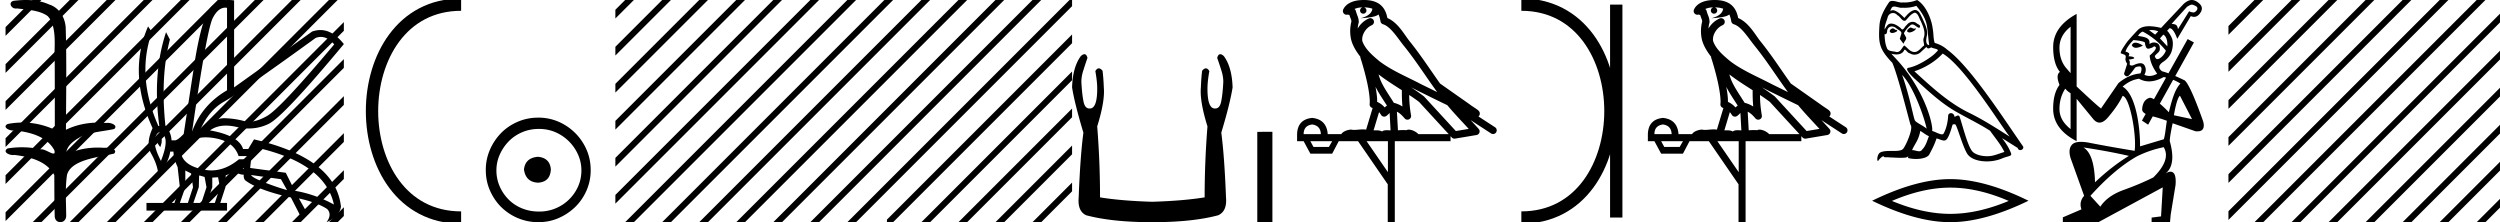 <svg xmlns="http://www.w3.org/2000/svg" width="202.536" height="18"><path d="M2.097 0c-.335 0-.67.026-.995.066-.447.113-.217.626.18.626a.476.476 0 0 0 .082-.008c.84.097 1.872.15 2.506.626.841.916.463 2.821.561 3.725.007.05.01 3.653.01 5.48a6.145 6.145 0 0 0-2.635-.586 6.04 6.04 0 0 0-1.187.117c-.441.231.076.528.422.528.041 0 .08-.004.115-.013 1.226.133 2.62.461 3.243 1.602.061.206.023.277-.071.277-.206 0-.68-.342-.946-.342-.014 0-.028 0-.04.003a7.535 7.535 0 0 0-1.58-.169c-.39 0-.777.031-1.15.095-.42.278.097.534.439.534a.532.532 0 0 0 .105-.01c1.251.151 2.636.49 3.243 1.633.007 1.27 0 2.11.033 3.278-.014.36.22.538.456.538.235 0 .473-.176.475-.526-.009-1.15-.091-2.161.06-3.277.304-1.253 2.477-1.445 3.827-1.754.294-.347-.285-.475-.659-.475-.055 0-.107.003-.15.008a6.823 6.823 0 0 0-.521-.02c-.882 0-1.771.175-2.557.58-.032-.755.711-1.19 1.244-1.493.84-.361 1.765-.397 2.643-.59.313-.273-.18-.501-.521-.501a.58.58 0 0 0-.125.012 6.767 6.767 0 0 0-.648-.031c-.903 0-1.805.183-2.614.582.016-2.851.062-5.61-.02-8.308-.065-.834-.546-1.6-1.354-1.849C3.388.094 2.741 0 2.097 0zm23.894 2.99q.557 0 1.086.606-4.368 5.2-5.46 5.81-.814.457-1.434.457-.21 0-.399-.053-.74-.208-1.586-.234h-.042q-.828 0-1.817.988h-.13q.702-1.638 1.963-2.34 1.261-.702 7.397-5.148.213-.085.422-.085zM18.26.622q.066 0 .133.01v6.683Q16.34 8.51 15.56 10.668q1.196-8.268 1.677-9.204Q17.67.62 18.26.62zM12.904 11.09q-.08 0-.153.138-.13.247.234.689.208-.546.052-.741-.069-.086-.133-.086zm.037-.372q.153 0 .33.237.39.52-.234 2.08-.702-1.352-.429-1.976.149-.34.333-.34zm6.804 2.577v.39q-.286-.026-.442-.182.052-.078.208-.208zm.598.884l2.418.338.494.884q-.832-.234-1.833-.624-1-.39-1.079-.598zm-5.33-.364l.468.234.156 1.118-.416 1.274h-.65l.442-1.274v-1.352zm1.118.39l.442.13.156.832-.416 1.274h-.65l.442-1.274.026-.962zm1.534.156l.156.806-.416 1.274h-.65l.442-1.274v-.78l.468-.026zm-.994-3.234q.415 0 .89.1 1.404.3 1.768 1.418h1.092l.416-.676q5.512 1.274 6.214 4.602-1.508-.832-3.172-1.118l-.728-1.456-2.886-.39.078-.702h-.988q-1.092.9-2.228.9-.243 0-.489-.042-1.39-.234-1.82-.95-.429-.714.455-1.3.585-.386 1.398-.386zM18.517 0q-.948 0-1.489.658-.663.806-1.235 4.238l-.91 5.954q-.442.468-.676.52h-.312q-.026-.65-.494-1.196-.416-3.978.364-6.968l-.312-.598q-1.118 3.38-.546 7.592h-.078q-1.794-4.03-.52-7.592l-.312-.468q-1.664 3.796.364 8.242-.572 1.248-.117 2.054.455.806.56 1.508l.181.13q.702-1.04.806-1.794h.26q.026.598.338 1.248l.182 1.638-.442 1.274h-2.262v.624h6.526v-.624h-.546l.416-1.274.026-.962q.468-.156.702-.364.338.312.754.312-.026.26.104.442 1.04.806 3.718 1.404l.91 1.768q0-.434.27-.434.085 0 .198.044l-.728-1.3q1.508.338 2.288.858.416.442-.052 1.066 1.04-.442 1.17-1.248-.416-3.926-7.046-5.46l-.468.78h-.416q-.338-1.092-2.678-1.508.522-.388 1.285-.388.414 0 .9.115.491.116.96.116.844 0 1.613-.376 1.196-.585 6.084-6.461-.9-1.136-1.905-1.136-.329 0-.669.122L18.965 7.08V.034Q18.731 0 18.517 0z"/><path d="M2.646 0L.45 2.196v.708L3.177.177 3.354 0zm3 0L.45 5.196v.708L6.177.177 6.354 0zm3 0L.45 8.196v.708L9.177.177 9.354 0zm3 0L.45 11.196v.708L12.177.177 12.354 0zm3 0L.45 14.196v.708L15.177.177 15.354 0zm3 0L.45 17.196v.708L18.177.177 18.354 0zm3 0L2.823 17.823 2.646 18h.708L21.177.177 21.354 0zm3 0L5.823 17.823 5.646 18h.708L24.177.177 24.354 0zm3 0L8.823 17.823 8.646 18h.708L27.177.177 27.354 0zm1.211 1.789L11.823 17.823l-.177.177h.708L27.857 2.496V1.79zm0 3L14.823 17.823l-.177.177h.708L27.857 5.496V4.79zm0 3L17.823 17.823l-.177.177h.708l9.503-9.504V7.79zm0 3l-7.034 7.034-.177.177h.708l6.503-6.504v-.707zm0 3l-4.034 4.034-.177.177h.708l3.503-3.504v-.707zm0 3l-1.034 1.034-.177.177h.708l.503-.504v-.707z"/><path d="M37.357.375c-9.625 0-9.625 17.25 0 17.25m0 0" fill="none" stroke="#000"/><path d="M43.58 12.703c-.682.054-1.059.394-1.13 1.022.09.68.466 1.04 1.13 1.075.662-.036 1.012-.394 1.048-1.075-.054-.628-.404-.968-1.049-1.022zm.08-2.259c.484 0 .932.09 1.344.269a3.545 3.545 0 0 1 1.828 1.815c.18.403.27.83.27 1.277 0 .466-.09.901-.27 1.304a3.422 3.422 0 0 1-3.173 2.03c-.483 0-.936-.085-1.357-.255a3.235 3.235 0 0 1-1.09-.712 3.495 3.495 0 0 1-.725-1.063 3.174 3.174 0 0 1-.27-1.304c0-.448.09-.874.27-1.277a3.67 3.67 0 0 1 .726-1.076c.305-.313.668-.56 1.089-.739.421-.18.874-.269 1.358-.269zm-.054-.914c-.592 0-1.147.112-1.667.336-.52.224-.968.529-1.345.914a4.48 4.48 0 0 0-.9 1.345 4.071 4.071 0 0 0-.337 1.653c0 .592.113 1.143.337 1.654.224.511.524.955.9 1.331A4.267 4.267 0 0 0 43.606 18c.592 0 1.143-.112 1.654-.336a4.48 4.48 0 0 0 1.344-.9c.386-.377.69-.821.914-1.332a4.07 4.07 0 0 0 .336-1.654c0-.591-.112-1.142-.336-1.653a4.358 4.358 0 0 0-2.258-2.259 4.071 4.071 0 0 0-1.654-.336zM50.646 0l-.792.792v.707L51.177.177 51.354 0zm3 0l-3.792 3.792v.707L54.177.177 54.354 0zm3 0l-6.792 6.792v.707L57.177.177 57.354 0zm3 0l-9.792 9.792v.707L60.177.177 60.354 0zm3 0L49.854 12.792v.707L63.177.177 63.354 0zm3 0L49.854 15.792v.707L66.177.177 66.354 0zm3 0L50.823 17.823l-.177.177h.708L69.177.177 69.354 0zm3 0L53.823 17.823l-.177.177h.708L71.854.5V0zm.208 2.792l-15.03 15.031-.178.177h.708l14.5-14.5v-.708zm0 3l-12.03 12.031-.178.177h.708l11.5-11.5v-.708zm0 3l-9.03 9.031-.178.177h.708l8.5-8.5v-.708zm0 3l-6.03 6.031-.178.177h.708l5.5-5.5v-.708zm0 3l-3.03 3.031-.178.177h.708l2.5-2.5v-.708zm0-14.792v.5l.323-.323.177-.177zm2 .792l-2 2v.707l2-2V.792zm0 3l-2 2v.707l2-2v-.707zm0 3l-2 2v.707l2-2v-.707zm0 3l-2 2v.707l2-2v-.707zm0 3l-2 2v.707l2-2v-.707zm0 3l-2 2V18h.5l1.5-1.5v-.708zM74.646 0l-.792.792v.707L75.177.177 75.354 0zm3 0l-3.792 3.792v.707L78.177.177 78.354 0zm3 0l-6.792 6.792v.707L81.177.177 81.354 0zm3 0l-9.792 9.792v.707L84.177.177 84.354 0zm1.208 1.792l-11 11v.707l11-11v-.707zm0 3l-11 11v.707l11-11v-.707zm0 3l-10.03 10.031-.178.177h.708l9.5-9.5v-.708zm0 3l-7.03 7.031-.178.177h.708l6.5-6.5v-.708zm0 3l-4.03 4.031-.178.177h.708l3.5-3.5v-.708zm0 3l-1.03 1.031-.178.177h.708l.5-.5v-.708zM86.646 0l-1.792 1.792v.707l2-2V0zm.208 2.792l-2 2v.707l2-2v-.707zm0 3l-2 2v.707l2-2v-.707zm0 3l-2 2v.707l2-2v-.707zm0 3l-2 2v.707l2-2v-.707zm0 3l-2 2v.707l2-2v-.707zm1.001-10.4q-.12 0-.288.147-.662.89-.713 2.544.204 1.298.917 3.665-.255 1.908-.382 5.242-.102 1.12.61 1.45 2.113.56 5.344.56 3.258 0 5.344-.56.738-.33.636-1.45-.127-3.334-.381-5.242.712-2.367.916-3.665-.051-1.654-.713-2.544-.167-.147-.288-.147-.171 0-.246.3.178.508.33.992.204.61.153 1.145-.05.865-.165 1.412-.115.547-.47.547l-.038.002q-.599 0-.599-1.605 0-.585.153-1.425-.131-.223-.283-.223-.142 0-.303.198-.076.61-.101 1.348-.102 1.12.534 3.156-.229 2.875-.229 5.75-1.73.28-4.25.357-2.493-.076-4.224-.356 0-2.876-.229-5.751.636-2.036.535-3.156-.026-.738-.102-1.348-.16-.198-.303-.198-.151 0-.282.223.152.84.152 1.425 0 1.605-.599 1.605l-.037-.002q-.356 0-.47-.547-.115-.547-.166-1.412-.051-.535.153-1.145.152-.484.33-.993-.074-.3-.246-.3zm14.003 6.288V18h1.225v-7.32zM110.49.597c.269.002.505.041.692.109-.031.223-.169.569-.953.773.73-.053 1.206-.113 1.452-.307.09.2.137.427.159.556a.297.297 0 0 0 .206.237c.625.191 1.174 1.112 1.7 1.763.95 1.173 1.771 2.48 2.688 3.733-.423-.207-.845-.415-1.27-.622-1.182-.622-2.395-1.11-3.407-1.877-.588-.49-1.172-.996-1.39-1.641-.076-.497.296-1.074.767-1.279a.297.297 0 1 0-.238-.545c-.377.164-.7.458-.904.817.01-.152.032-.308.075-.448a.297.297 0 0 0 .013-.104 1.372 1.372 0 0 0-.083-.422c-.04-.109-.084-.206-.157-.459a.297.297 0 0 0-.105-.153 1.53 1.53 0 0 1 .528-.125c.042-.003.083-.003.124-.004a.258.258 0 1 0 .103-.002zm1.194 5.432c.605.466 1.253.873 1.888 1.28-.005.438.006.879.046 1.321a2.215 2.215 0 0 0-.697-.3c-.39-.636-.82-1.22-1.082-1.842a4.553 4.553 0 0 1-.155-.46zm-.25 1c.274.549.622 1.04.93 1.529-.06.04-.113.08-.155.121l-.028.027a1.713 1.713 0 0 0-.613-.454c.01-.348-.047-.768-.133-1.222zm2.881.047a25.922 25.922 0 0 1 .588.297c.78.38 1.56.772 2.35 1.148.556.67 1.156 1.293 1.734 1.92l-1.043.175-2.563-2.786a.297.297 0 0 0-.04-.036 19.147 19.147 0 0 0-1.026-.718zm-2.591 2.009c.057.066.111.14.161.222a.298.298 0 0 0 .43.087c.124-.09.2-.177.265-.244l.077 1.413c-.1-.006-.201-.013-.296-.013-.167 0-.313.022-.398.108-.1-.078-.28-.1-.504-.1-.058 0-.118.002-.18.005l.445-1.478zm-5.42.999c.452.062.687.323.705.783h-1.395c0-.46.23-.721.69-.783zm7.862-2.39c.273.182.541.367.797.56l2.403 2.613h-2.456c-.171-.19-.519-.365-.776-.365a.366.366 0 0 0-.192.046 2.987 2.987 0 0 0-.256-.01c-.14 0-.286.007-.433.016l-.083-1.506c.224.115.407.282.625.542a.297.297 0 0 0 .52-.246 9.753 9.753 0 0 1-.15-1.65zm-6.24 3.745l-.266.465h-1.249l-.252-.465zm4.515 0v2.51l-1.726-2.51zM110.497 0a3.878 3.878 0 0 0-.272.01c-.694.044-1.215.325-1.408.768a.298.298 0 0 0 .34.408l.025-.006.03.007.109.029c.054.168.095.269.12.332a.541.541 0 0 1 .042.2 3.112 3.112 0 0 0-.037 1.389c.095.466.384.977.761 1.46a.295.295 0 0 0 .014.108c.183.559.396 1.318.548 2.027.152.708.233 1.387.192 1.684a.3.3 0 0 0 .223.33l.019.005-.527 1.75a1.787 1.787 0 0 0-.26-.018c-.256 0-.509.041-.712.041a.865.865 0 0 1-.183-.016.314.314 0 0 0-.068-.007c-.212 0-.657.13-.787.366h-1.1c-.061-.797-.482-1.235-1.261-1.315-.788.08-1.196.518-1.222 1.315v.572h.531l.545 1.01h1.766l.532-1.01h1.567l2.404 3.493V18h.571v-6.561h4.516v-.41l.1.109a.297.297 0 0 0 .268.092l1.74-.292a.298.298 0 0 0 .173-.492 49.17 49.17 0 0 0-.656-.716l1.656 1.078a.296.296 0 0 0 .412-.087.297.297 0 0 0-.087-.411l-1.345-.876a.292.292 0 0 0 .076-.09.315.315 0 0 0 .02-.237c-.016-.05-.034-.074-.048-.093-.055-.076-.084-.088-.123-.119a2.938 2.938 0 0 0-.131-.094c-.096-.065-.206-.137-.301-.2a4.156 4.156 0 0 1-.216-.156l-2.379-1.672-.008-.005c-.805-1.13-1.568-2.316-2.457-3.414-.433-.535-.938-1.524-1.812-1.894-.048-.262-.157-.68-.484-.997C111.56.119 111.05 0 110.497 0z"/><path d="M130.939.375v17.25M123.251.375c9.625 0 9.625 17.25 0 17.25" fill="none" stroke="#000"/><path d="M138.908.597c.27.002.505.041.692.109-.03.223-.168.569-.952.773.73-.053 1.206-.113 1.452-.307.089.2.137.427.158.556a.297.297 0 0 0 .206.237c.625.191 1.174 1.112 1.701 1.763.95 1.173 1.77 2.48 2.687 3.733-.423-.207-.845-.415-1.27-.622-1.181-.622-2.394-1.11-3.406-1.877-.59-.49-1.172-.996-1.391-1.641-.076-.497.296-1.074.767-1.279a.297.297 0 1 0-.238-.545 1.95 1.95 0 0 0-.903.817c.01-.152.031-.308.074-.448a.297.297 0 0 0 .013-.104 1.372 1.372 0 0 0-.082-.422c-.04-.109-.085-.206-.158-.459a.297.297 0 0 0-.104-.153c.14-.062.315-.112.527-.125.043-.003.083-.003.125-.004a.258.258 0 1 0 .102-.002zm1.194 5.432c.605.466 1.253.873 1.888 1.28-.005.438.006.879.047 1.321a2.215 2.215 0 0 0-.697-.3c-.391-.636-.82-1.22-1.083-1.842a4.553 4.553 0 0 1-.155-.46zm-.249 1c.273.549.621 1.04.929 1.529-.06.04-.112.08-.155.121l-.027.027a1.713 1.713 0 0 0-.614-.454c.01-.348-.047-.768-.133-1.222zm2.88.047a25.922 25.922 0 0 1 .588.297c.78.38 1.56.772 2.35 1.148.556.67 1.156 1.293 1.734 1.92l-1.043.175-2.563-2.786a.297.297 0 0 0-.04-.036 19.147 19.147 0 0 0-1.025-.718zm-2.591 2.009c.058.066.112.14.162.222a.298.298 0 0 0 .429.087c.125-.09.2-.177.265-.244l.078 1.413c-.1-.006-.202-.013-.297-.013-.166 0-.313.022-.397.108-.1-.078-.28-.1-.505-.1-.057 0-.118.002-.18.005l.445-1.478zm-5.419.999c.452.062.686.323.704.783h-1.395c0-.46.23-.721.691-.783zm7.861-2.39c.274.182.542.367.798.56l2.402 2.613h-2.456c-.17-.19-.518-.365-.776-.365a.366.366 0 0 0-.191.046 2.987 2.987 0 0 0-.257-.01c-.139 0-.285.007-.433.016l-.083-1.506c.225.115.407.282.626.542a.297.297 0 0 0 .52-.246 9.753 9.753 0 0 1-.15-1.65zm-6.24 3.745l-.266.465h-1.248l-.253-.465zm4.516 0v2.51l-1.727-2.51zM138.916 0a3.878 3.878 0 0 0-.273.01c-.694.044-1.215.325-1.407.768a.298.298 0 0 0 .34.408l.025-.006.03.007.108.029c.054.168.096.269.12.332a.541.541 0 0 1 .042.2 3.112 3.112 0 0 0-.037 1.389c.095.466.384.977.762 1.46a.295.295 0 0 0 .013.108c.183.559.396 1.318.548 2.027.153.708.234 1.387.193 1.684a.298.298 0 0 0 .223.33l.018.005-.527 1.75a1.787 1.787 0 0 0-.259-.018c-.256 0-.51.041-.712.041a.865.865 0 0 1-.184-.016.314.314 0 0 0-.068-.007c-.212 0-.656.13-.787.366h-1.099c-.062-.797-.482-1.235-1.262-1.315-.788.08-1.195.518-1.222 1.315v.572h.531l.545 1.01h1.767l.531-1.01h1.567l2.404 3.493V18h.572v-6.561h4.516v-.41l.1.109a.297.297 0 0 0 .267.092l1.74-.292a.298.298 0 0 0 .173-.492 49.17 49.17 0 0 0-.656-.716l1.656 1.078a.296.296 0 0 0 .412-.087.297.297 0 0 0-.087-.411l-1.345-.876a.292.292 0 0 0 .076-.09.315.315 0 0 0 .02-.237c-.016-.05-.034-.074-.047-.093-.056-.076-.085-.088-.124-.119a2.938 2.938 0 0 0-.131-.094l-.3-.2a4.156 4.156 0 0 1-.217-.156l-2.379-1.672-.008-.005c-.805-1.13-1.567-2.316-2.456-3.414-.433-.535-.938-1.524-1.813-1.894-.048-.262-.156-.68-.483-.997-.353-.344-.864-.463-1.416-.463zm15.851 2.231c-.196.095-.436.356-.072.4.174-.007.574-.189.501-.356a.16.16 0 0 1-.114.048c-.103 0-.21-.092-.315-.092zm-1.432.066c-.24.058-.363.32-.058.378h.016c.176 0 .655-.213.26-.262-.065-.044-.13-.116-.218-.116zm1.912-1.825c.429.502.807 1.083.88 1.752.072.48.094.96.166 1.432-.341-.03-.24-.56-.174-.814.058-.502-.21-.967-.4-1.41-.13-.24-.254-.618-.588-.625-.371.065-.61.378-.85.647-.248-.248-.51-.516-.851-.618a.171.171 0 0 0-.06-.01c-.076 0-.165.034-.207.034-.035 0-.035-.025.042-.119.046-.163.142-.21.26-.21.173 0 .394.102.58.102a.408.408 0 0 0 .083-.008c.06.004.122.005.184.005.318 0 .637-.048.935-.158zm-.116.553c.283.072.348.465.487.697.174.407.385.85.247 1.309-.11.218.029.494.014.654-.242.17-.455.53-.777.53a.459.459 0 0 1-.11-.014c-.32-.066-.48-.37-.726-.516-.18.172-.285.53-.58.53a.45.45 0 0 1-.133-.022c-.268-.058-.625-.029-.705-.356-.138-.334-.152-.705-.174-1.068.016.003.03.005.044.005.147 0 .16-.171.174-.317.057-.213.209-.312.378-.312.114 0 .236.045.342.13.123.138.501.247.421.465-.036.13-.08.269-.123.407l.305.407c.029-.21.341-.385.16-.596-.03-.095-.138-.218-.124-.29a2.28 2.28 0 0 1 .509-.611.234.234 0 0 1 .167-.075c.194 0 .39.256.56.278.167-.181-.015-.254-.182-.349a.51.51 0 0 0-.354-.142.583.583 0 0 0-.475.259c-.138.083-.234.359-.355.359-.038 0-.079-.028-.124-.098-.222-.177-.488-.377-.779-.377a.621.621 0 0 0-.13.014c-.205.042-.39.459-.406.459v-.001c-.008-.342.152-.647.246-.981a.444.444 0 0 1 .433-.347c.126 0 .253.054.345.172.216.08.375.46.579.46a.194.194 0 0 0 .112-.038c.225-.24.407-.523.734-.625zm-1.032 5.044c.923.952 1.773 3.365 1.99 4.353-.355-.29-.842-.48-.951-.661-.116-.19-.436-2.028-1.04-3.692zm3.285-1.73c1.744 1.003 4.782 5.938 5.429 6.73-1.09-.69-2.166-1.388-3.336-1.955-1.643-.807-3.046-2.115-4.383-3.336 1.105-.37 1.897-.996 2.29-1.44zm-1.81 6.265c.232.138.443.327.698.428-.153.378-.247.8-.56 1.098-.059.094-.142.124-.238.124-.165 0-.366-.09-.534-.09l-.035.002c.204-.509.509-.734.669-1.562zm.494-6.803c.044.091.1.121.16.121.078 0 .162-.052.233-.085.174.124.777.11.421.371-.225.305-1.43 1.138-2.266 1.284-.36.064.246.635.442.838 1.134 1.018 2.246 2.093 3.605 2.827.85.48 1.744.909 2.565 1.44.393.566.858 1.09 1.156 1.715-.298.087-.589.21-.894.283a2.1 2.1 0 0 1-.51.06c-.48 0-.963-.143-1.176-.372-.393-.415-.822-2.18-1.047-2.828-.032-.072-.077-.097-.127-.097-.098 0-.212.096-.268.096a.03.03 0 0 1-.026-.013.284.284 0 0 0-.281-.274c-.128 0-.246.093-.228.288-.044.458-.13.916-.349 1.33-.027.071-.082.098-.156.098-.206 0-.553-.213-.789-.272.095-.56-.668-3.423-2.907-5.822-.078-.084-.42-.444-.39-.444.004 0 .012.005.027.016.114.03.243.05.371.05.245 0 .486-.075.61-.305.019-.056.043-.079.07-.079.1 0 .25.29.41.29a.668.668 0 0 0 .373.112c.21 0 .42-.095.564-.257.138-.124.269-.247.407-.371zM155.312 0a2.7 2.7 0 0 1-.987.203 1.67 1.67 0 0 1-.154-.007.584.584 0 0 1-.103.009c-.245 0-.508-.131-.745-.131a.453.453 0 0 0-.256.071c-.4.582-.764 1.229-.807 1.948-.08 1.381-.044 1.86 1.046 2.994.43.974 1.229 4.15 1.468 5.015.262.247-.327 1.6-.574 1.933-.134.186-.488.195-.87.195h-.124c-.342 0-.689.007-.903.14-.203.13-.276.617-.16.683.11-.167.328-.393.48-.414-.145.152.364.08.473.116.294.005.59.03.89.03.143 0 .288-.006.432-.023.066-.028.136-.073.166-.073.024 0 .024.027-.02.11.205.053.437.08.663.08.508 0 .99-.136 1.095-.408.219-.4.422-.82.567-1.257.186.04.42.17.606.17a.275.275 0 0 0 .15-.039c.204-.138.414-.785.53-1.214.012-.044.072-.066.134-.066.058 0 .118.02.136.059.218.436.581 1.773.93 2.333.263.415.901.619 1.58.619.427 0 .87-.081 1.247-.241.472-.204.821-.16.72-.422-.16-.436-.436-.85-.727-1.22.421.261.843.53 1.264.792.035.126.123.176.212.176.172 0 .35-.186.174-.373-1.65-2.384-4.274-6.446-6.09-7.762a2.446 2.446 0 0 0-1.011-.545c-.124-.32-.087-.748-.16-1.112-.073-.72-.509-1.911-1.272-2.369zm2.691 15.2q2.23 0 4.731 1.078-2.5 1.048-4.731 1.048-2.216 0-4.731-1.048 2.515-1.078 4.73-1.078zm0-.689q-2.755 0-6.333 1.752Q155.248 18 158.003 18q2.755 0 6.333-1.737-3.563-1.752-6.333-1.752zM177.567.376c.07 0 .145.03.274.09.27.123.191.314.074.432-.066.066-.129.111-.23.111a.844.844 0 0 1-.335-.098l-.902 1.448c-.065-.327-.125-.39-.517-.428l1.251-1.383c.203-.116.29-.172.385-.172zm-3.257 2.056c.187 0 .367.039.54.106l-.252.267-.492-.357c.069-.01.137-.016.204-.016zm.95.371c.235.13.352.48.326.95l-.6-.644.274-.306zm-2.252.656c-.14 0-.24.065-.303.196a.355.355 0 0 0 .346.216c.147 0 .332-.059.556-.177-.246-.157-.446-.235-.599-.235zm.579-.901a5.865 5.865 0 0 1 1.881 1.548 1.278 1.278 0 0 1-.48.607.379.379 0 0 1-.201.077c-.105 0-.178-.085-.22-.253.26-.324.445-.304.408-.69-.025-.274-.186-.394-.487-.408a.574.574 0 0 0-.352.138c.065-.473-.242-.562-.921-.667a.754.754 0 0 1 .372-.352zm-5.84-.392v3.762l-.353-.411c-.366-.431-.548-.98-.548-1.646 0-.667.3-1.235.901-1.705zm5.095 1.078c.17.026.73.055.921.195.04.274.094.507.28.507a.303.303 0 0 0 .093-.017c.112-.036.241-.058.372-.176.052 0 .105.033.157.098 0 .144-.17.36-.51.647v.02c.04.47.242.953.608 1.45a1.21 1.21 0 0 1-.62.185c-.141 0-.28-.029-.419-.088.144-.26.15-.512.02-.754-.068-.126-.183-.189-.343-.189-.147 0-.334.053-.559.16a.514.514 0 0 1-.148.026c-.084 0-.14-.035-.165-.105.039-.17.013-.294-.079-.372.3-.04.451-.079.451-.118 0-.091-.157-.143-.47-.156.143-.183.065-.308-.235-.373.078-.274.294-.588.646-.94zm3.213 3.222c.212.085.409.187.59.305-.419.431-.674 1.237-.936 2.321a10.64 10.64 0 0 0-.73-.695l1.076-1.931zm.55 1.285l.98 1.9-1.47-.313c.157-.901.32-1.43.49-1.587zm-9.29-.569c.119.144.262.268.432.373v2.9c-.6-.47-.901-1.012-.901-1.626 0-.614.156-1.163.47-1.647zm7.977-.94c.065.013.128.027.19.042l-.983 1.755c-.13-.078-.234-.118-.307-.118a.15.15 0 0 0-.047.006.752.752 0 0 0-.44.333 1.26 1.26 0 0 0-.157.569c-.017.155.078.288.283.4l-.303.54.5.332.376-.673c.505.131.921.271 1.144.358-.104.653-.13 1.103-.248 1.495l-1.927.578c.026-.911-.183-4.128-1.414-4.842.457-.38.838-.56 1.334-.638.252.143.522.215.81.215.367 0 .763-.117 1.189-.352zm-6.506 5.703c1.385.209 2.613.437 3.684.685-.902.55-1.816 1.261-2.744 2.137-.039-1.53-.352-2.47-.94-2.822zm6.506-.02c.405.68.124 1.496-.843 2.45-.705.352-1.502.689-2.39 1.009-.889.32-1.523.774-1.902 1.362l-.803-.882c1.293-1.437 2.548-2.502 3.763-3.194a8.758 8.758 0 0 1 2.175-.745zM177.565 0c-.206 0-.417.104-.666.324l-1.823 1.94a3.99 3.99 0 0 0-.963-.14c-.42 0-.732.109-.938.326-.34.36-.614.663-.823.911-.444.614-.614.937-.51.97.105.033.184.062.236.088.104.026.15.105.137.235-.052.157-.013.327.118.51l-.255.803c.04.144.13.216.274.216.079 0 .268-.209.569-.627.052-.118.209-.176.47-.176.13.078.137.267.02.568-.628.052-1.222.313-1.784.784l-1.391 2.018v.04c-.065 0-.732-.595-1.999-1.784V1.127c-1.267.692-1.9 1.587-1.9 2.685 0 .897.182 1.568.546 2.013-.228.162-.247.49-.057.985l.02.079c-.34.444-.51 1.084-.51 1.92 0 1.097.634 1.973 1.901 2.626v-3.43l1.352 1.647c.159.187.326.28.503.28.229 0 .473-.158.732-.476.535-.64.914-1.202 1.136-1.686.578.052 1.146 3.158.98 4.449-1.215-.196-2.43-.412-3.645-.647a3.764 3.764 0 0 0-.712-.08c-.34 0-.58.076-.718.227-.222.242-.262.604-.118 1.088l1.097 3.057c-.287.327-.359.692-.215 1.097l-1.509.647V18H170l5.213-2.822-.137 2.352-.764.098V18h1.49l.058-.627.392-2.39c.04-.537-.026-.87-.196-1a.344.344 0 0 0-.215-.073c-.122 0-.264.055-.426.164.61-.458.733-1.338.367-2.638.004-.266.082-.75.235-1.451l1.842.647c.056.006.11.01.159.01.453 0 .61-.272.468-.814-.692-1.947-1.189-3.05-1.49-3.312a17.025 17.025 0 0 0-.77-.357l1.515-2.72-.509-.274-1.556 2.774a6.37 6.37 0 0 0-.521-.167c-.327-.249-.294-.503.098-.765.392-.261.633-.597.725-1.009.091-.412.068-.748-.069-1.01-.137-.26-.251-.424-.343-.49l.196-.215c.21 0 .418.288.627.863l1.098-1.843a.67.67 0 0 0 .267.062c.186 0 .348-.1.487-.297.203-.287.23-.582-.186-.882-.17-.122-.328-.186-.49-.186zm5.081 0l-2.11 2.11v.707l2.64-2.64.178-.177zm3 0l-5.11 5.11v.707l5.64-5.64.178-.177zm3 0l-8.11 8.11v.707l8.64-8.64.178-.177zm3 0l-11.11 11.11v.707l11.64-11.64.178-.177zm3 0l-14.11 14.11v.707l14.64-14.64.178-.177zm3 0l-17.11 17.11v.707l17.64-17.64.178-.177zm3 0l-17.823 17.823-.177.177h.708L201.177.177l.177-.177zm1.89 1.11l-16.713 16.713-.177.177h.708l16.182-16.183V1.11zm0 3l-13.713 13.713-.177.177h.708l13.182-13.183V4.11zm0 3l-10.713 10.713-.177.177h.708l10.182-10.183V7.11zm0 3l-7.713 7.713-.177.177h.708l7.182-7.183v-.707zm0 3l-4.713 4.713-.177.177h.708l4.182-4.183v-.707zm0 3l-1.713 1.713-.177.177h.708l1.182-1.183v-.707z"/></svg>